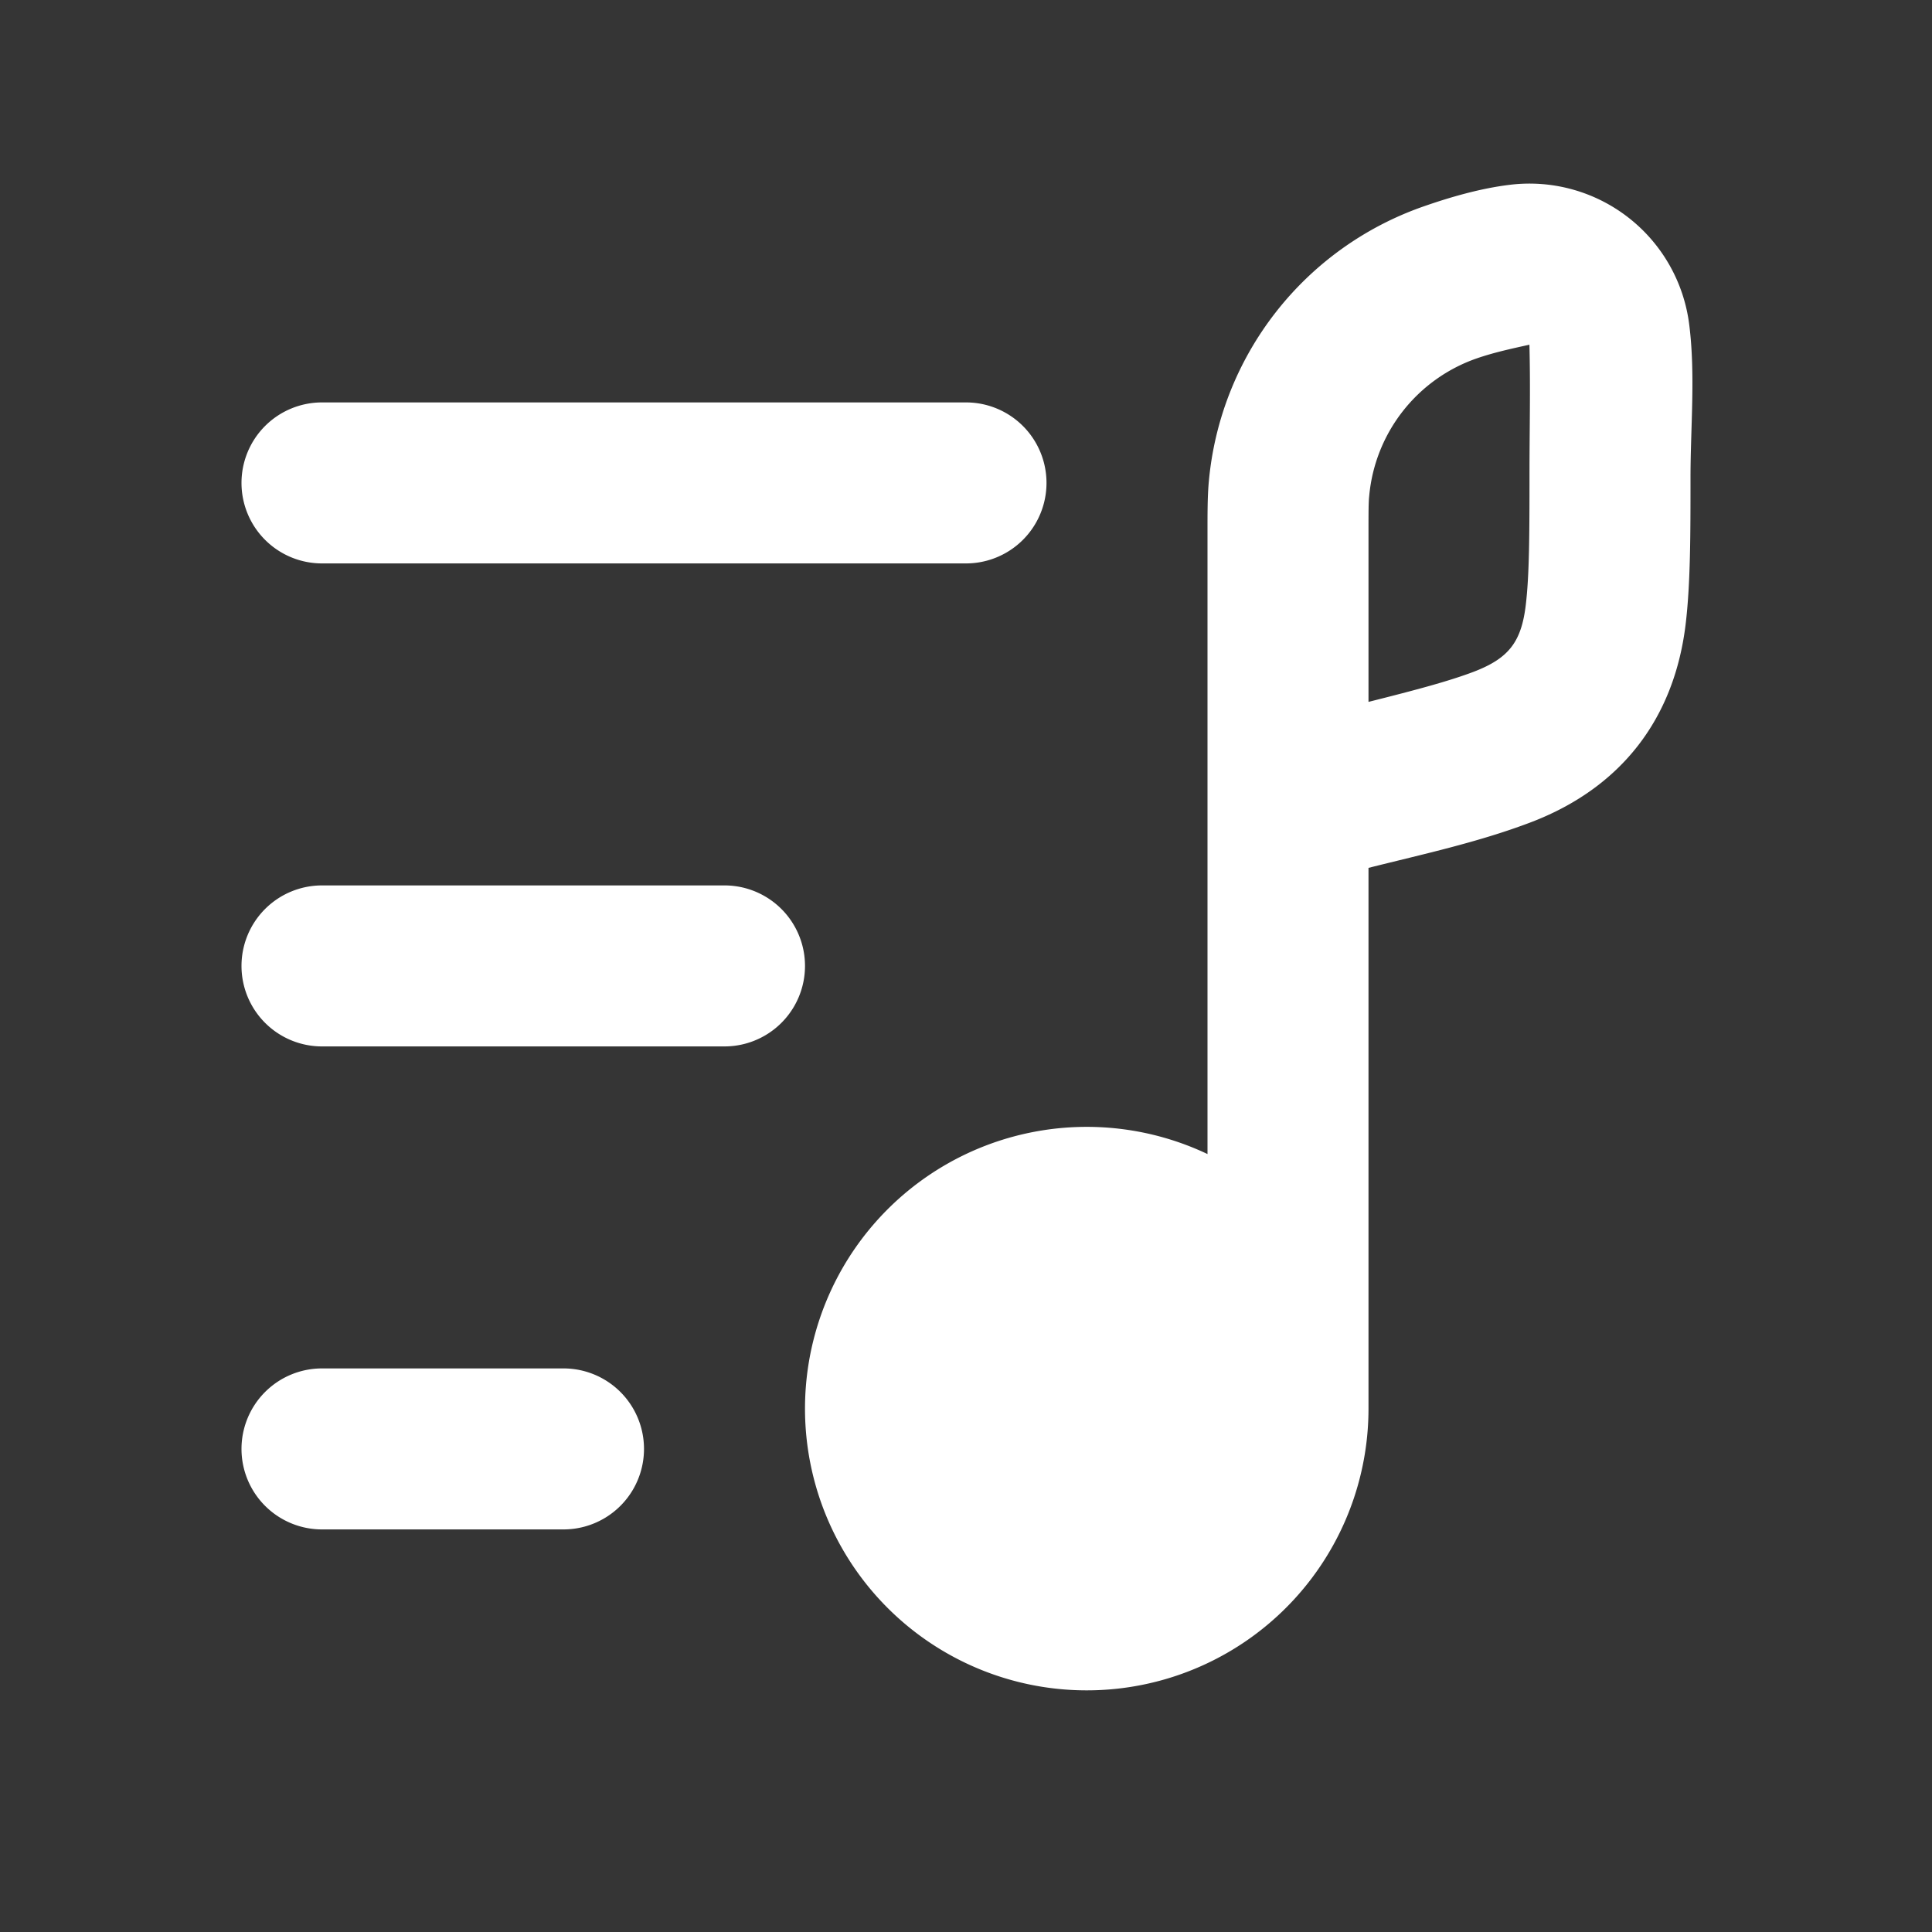 <svg xmlns="http://www.w3.org/2000/svg" width="24" height="24" fill="none"><rect width="100%" height="100%" fill="#333333" stroke="none"/><path fill="#fff" fill-opacity=".01" d="M24 0v24H0V0z"/><path fill="#FFFFFF" fill-rule="evenodd" d="M18.761 2.295a2 2 0 0 1 2.223 1.736c.079.621.016 1.277.016 1.901 0 .703 0 1.316-.06 1.819-.142 1.186-.808 2.038-1.924 2.464-.652.248-1.34.396-2.016.566V17.5a3.5 3.5 0 1 1-2-3.164v-7.67c0-.287-.001-.496.017-.69a4 4 0 0 1 2.662-3.41c.343-.12.72-.228 1.082-.271M17 8.719c.598-.15 1-.258 1.304-.373.437-.167.595-.369.65-.833.044-.37.046-.862.046-1.636 0-.532.013-1.064-.001-1.595-.221.049-.445.097-.66.172a2 2 0 0 0-1.33 1.705C17 6.24 17 6.338 17 6.665zM3 5.999a1 1 0 0 1 1-1h8a1 1 0 1 1 0 2H4a1 1 0 0 1-1-1m0 6a1 1 0 0 1 1-1h5a1 1 0 1 1 0 2H4a1 1 0 0 1-1-1m0 6a1 1 0 0 1 1-1h3a1 1 0 1 1 0 2H4a1 1 0 0 1-1-1" clip-rule="evenodd"/></svg>